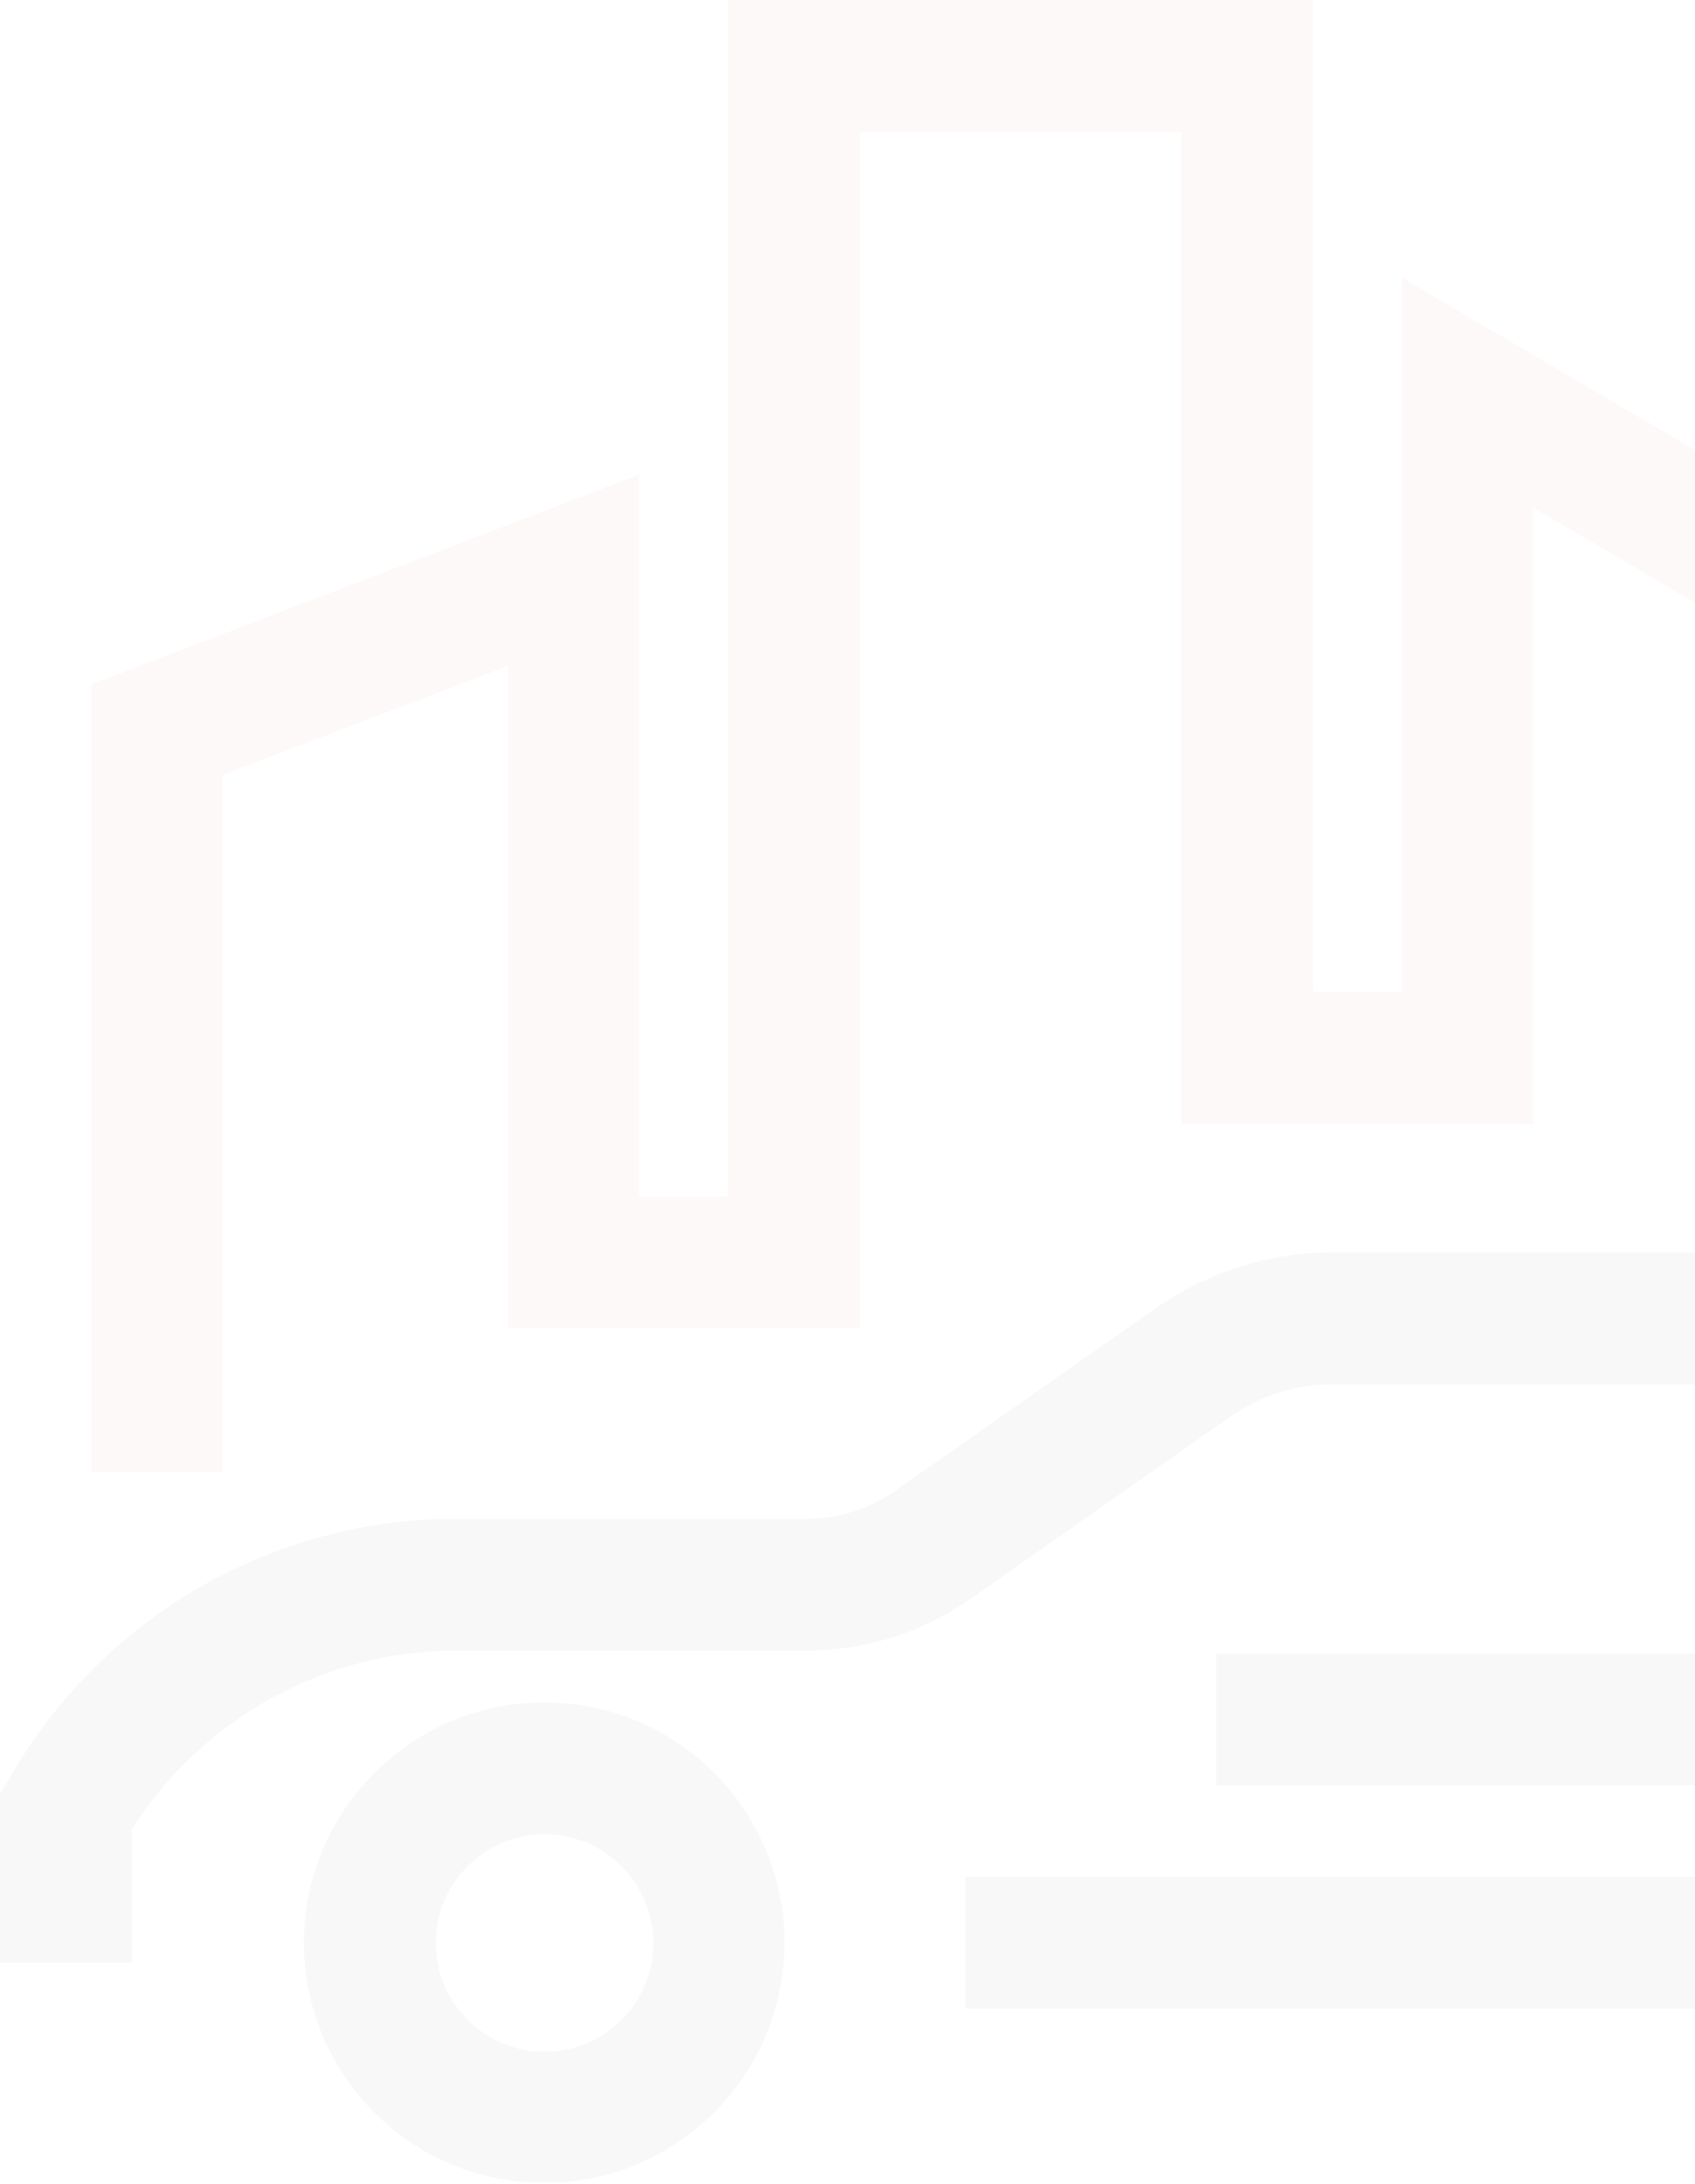 <svg width="281" height="362" viewBox="0 0 281 362" fill="none" xmlns="http://www.w3.org/2000/svg">
<g opacity="0.03">
<path d="M1.544 294.863C16.611 268.31 44.955 251.761 75.522 251.761H133.692C139.003 251.761 144.128 250.155 148.512 247.068L191.491 216.933C200.198 210.82 210.449 207.609 221.07 207.609H317.835C330.741 207.609 343.03 212.425 352.601 221.07L372.856 239.596H440.721V261.456H364.396L337.843 237.249C332.347 232.247 325.245 229.469 317.835 229.469H221.009C214.895 229.469 208.967 231.321 203.965 234.841L160.986 264.976C152.897 270.657 143.449 273.621 133.63 273.621H75.46C53.847 273.621 33.346 284.983 21.86 303.262V325.369H-6.10352e-05V297.334L1.544 294.863Z" fill="black"/>
<path d="M407.437 152.279H359.271V195.444H300.854V111.585L254.17 84.167V186.304H195.814V21.86H142.523V220.206H84.168V110.412L36.928 128.443V244.042H15.129V113.438L105.966 78.671V198.346H120.663V0H217.674V164.444H232.371V46.005L322.714 99.111V173.584H337.411V130.481H429.297V221.318H407.437V152.279Z" fill="#E1251B"/>
<path d="M90.219 282.204C112.203 282.204 130.049 300.05 130.049 322.034C130.049 344.017 112.203 361.863 90.219 361.863C68.236 361.863 50.39 344.017 50.39 322.034C50.39 300.112 68.298 282.204 90.219 282.204ZM72.25 322.095C72.25 332.037 80.339 340.127 90.281 340.127C100.223 340.127 108.313 332.037 108.313 322.095C108.313 312.153 100.223 304.064 90.281 304.064C80.339 304.064 72.25 312.153 72.25 322.095Z" fill="black"/>
<path d="M361.803 282.204C383.786 282.204 401.632 300.05 401.632 322.034C401.632 344.017 383.724 361.863 361.803 361.863C343.648 361.863 328.272 349.637 323.517 332.964H160.06V311.104H323.517C328.272 294.493 343.586 282.204 361.803 282.204ZM343.771 322.095C343.771 332.037 351.861 340.127 361.803 340.127C371.745 340.127 379.834 332.037 379.834 322.095C379.834 312.153 371.745 304.064 361.803 304.064C351.861 304.064 343.771 312.153 343.771 322.095Z" fill="black"/>
<path d="M201.618 274.115H314.809V295.975H201.618V274.115Z" fill="black"/>
</g>
</svg>

